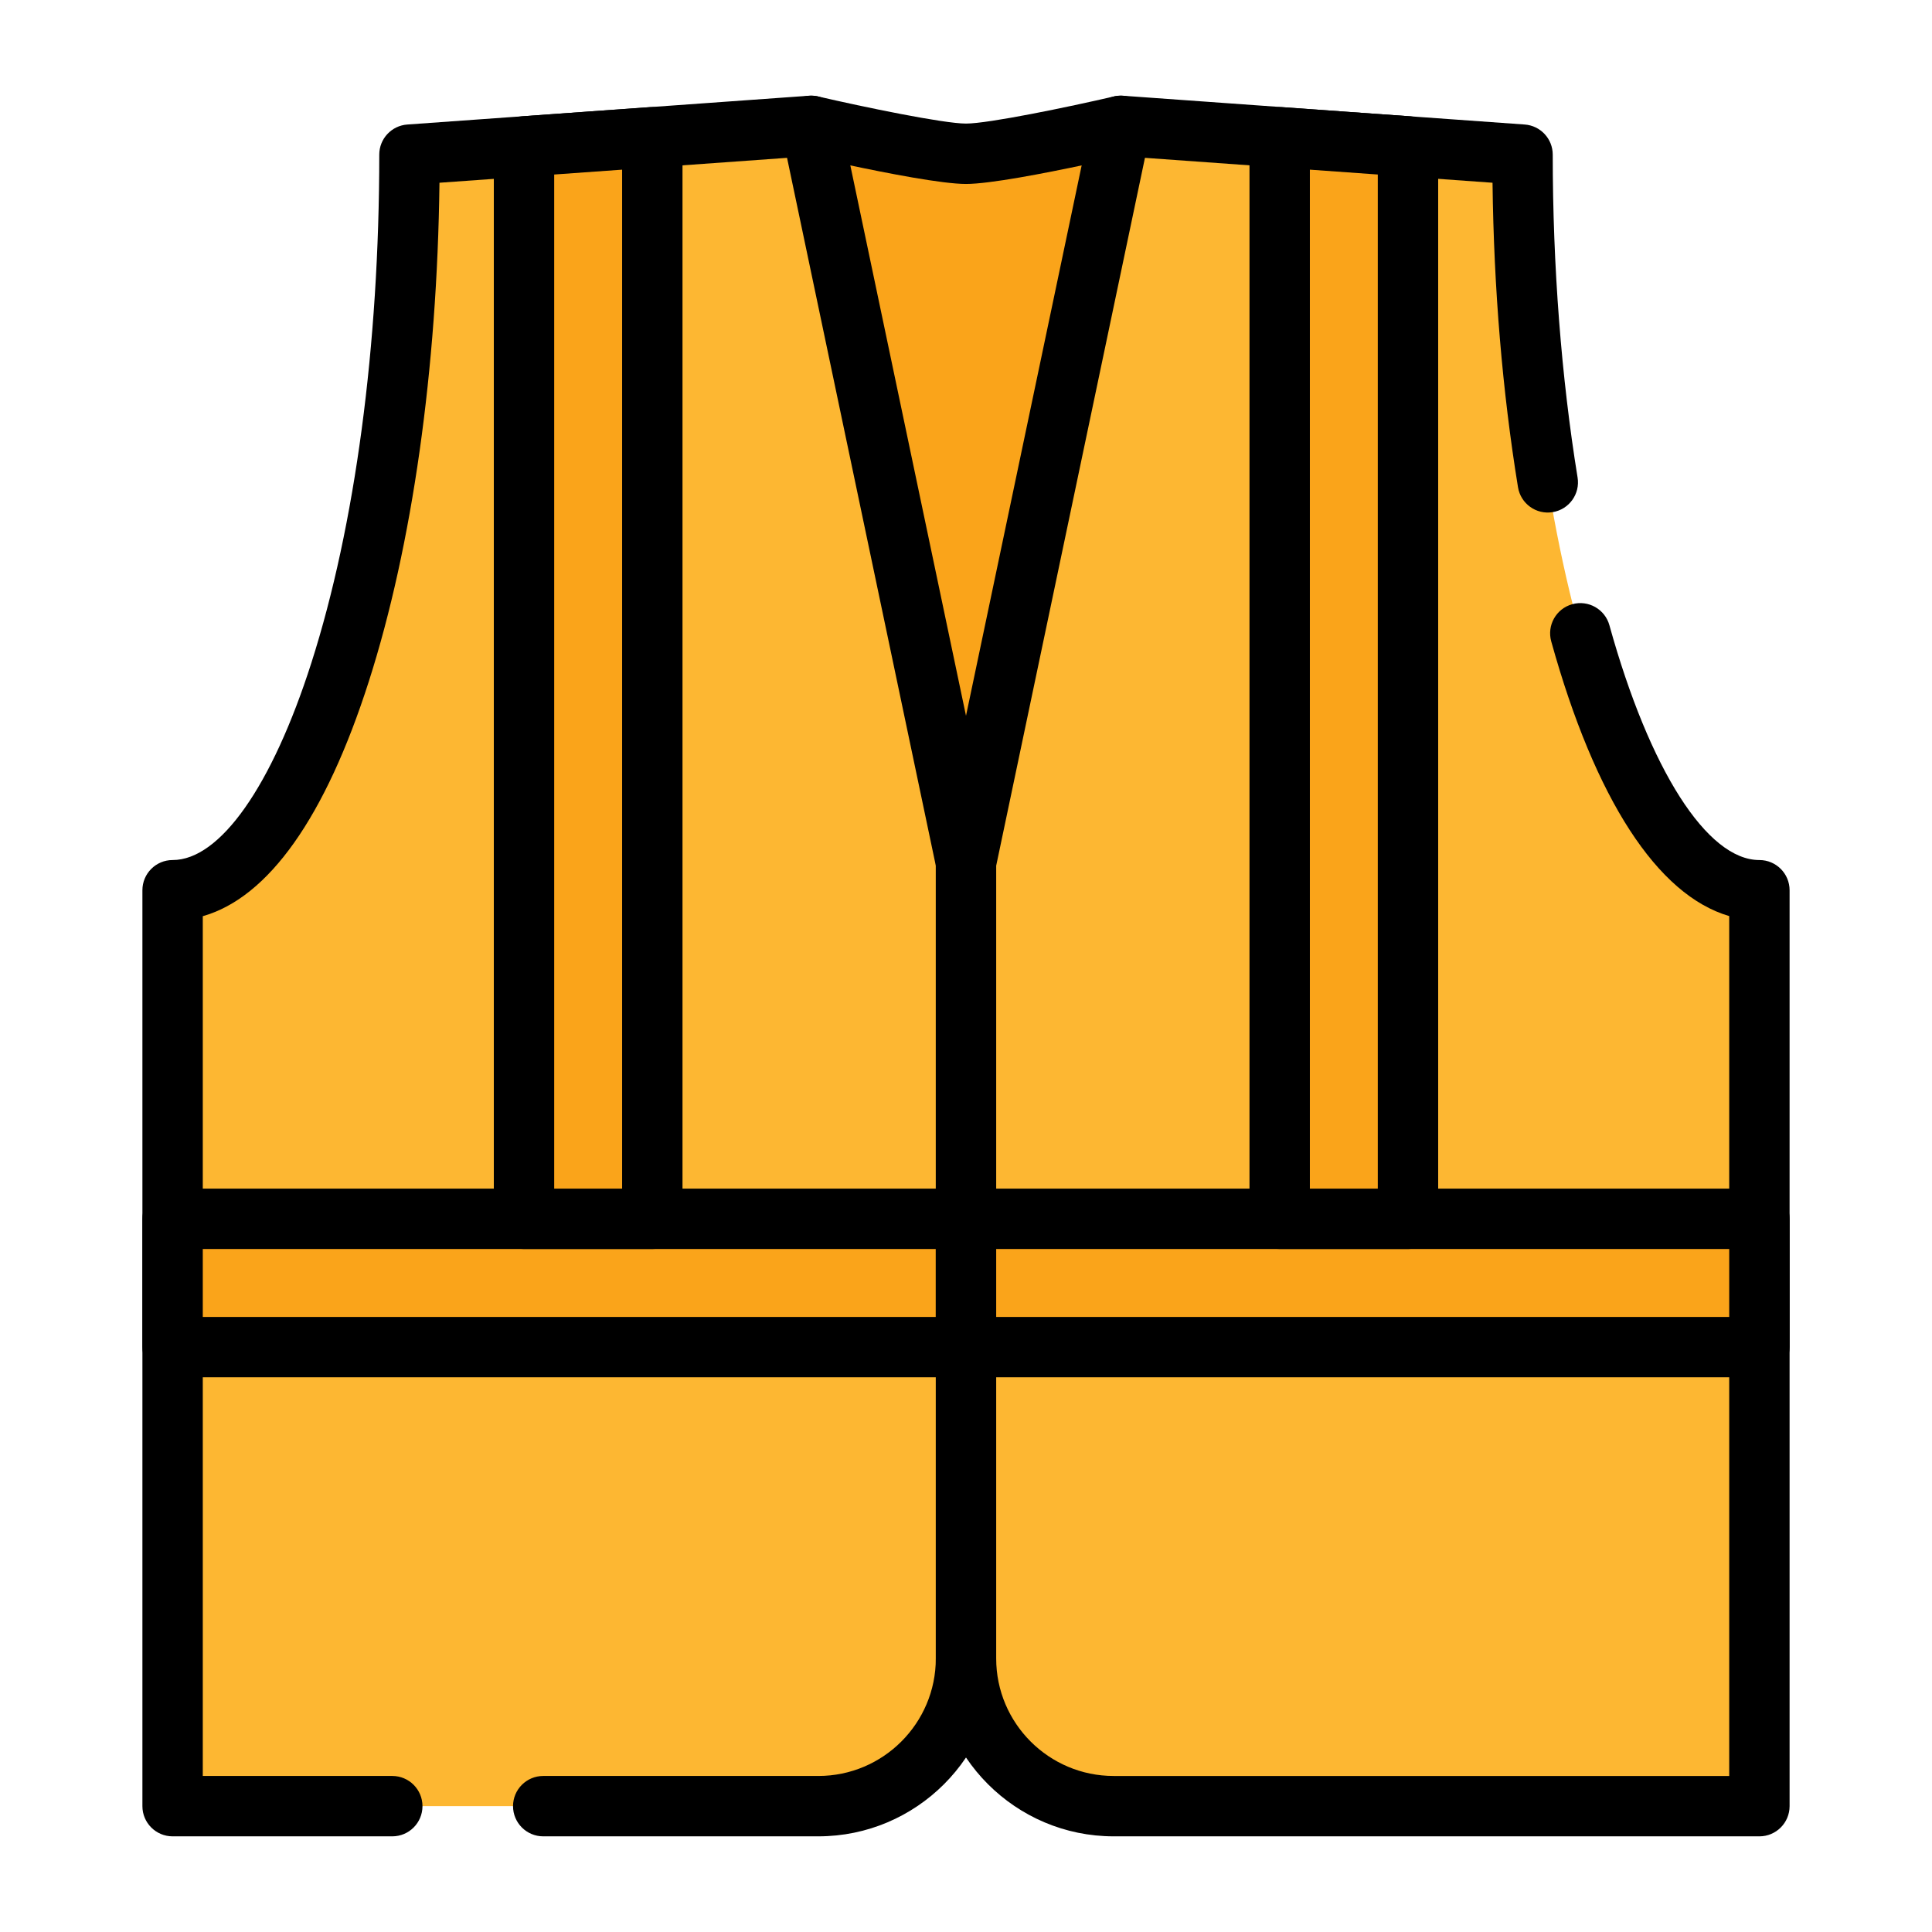 <svg id="Layer_1" enable-background="new 0 0 512 512" viewBox="0 0 512 512" xmlns="http://www.w3.org/2000/svg"><g><g><path d="m297.03 33.35-41.03 272.316-41.031-272.316s31.91 7.4 41.031 7.4 41.03-7.4 41.03-7.4z" fill="#faa41a"/></g><g><path d="m256 313.666c-3.958 0-7.321-2.894-7.911-6.808l-41.03-272.316c-.395-2.621.534-5.267 2.48-7.066s4.655-2.517 7.238-1.92c11.995 2.781 33.25 7.193 39.224 7.193s27.228-4.412 39.223-7.194c2.584-.597 5.293.121 7.238 1.919 1.946 1.799 2.875 4.445 2.48 7.066l-41.03 272.317c-.591 3.915-3.954 6.809-7.912 6.809zm-31.384-269.986 31.384 208.292 31.384-208.292c-10.476 2.227-25.088 5.07-31.384 5.07-6.295 0-20.909-2.844-31.384-5.07z"/></g></g><g><path d="m255.999 228.59v210.93c0 21.61-17.52 39.131-39.14 39.131h-171.12v-242.731c34.7 0 62.77-89.2 62.77-194.94l30.36-2.18 34-2.43 42.1-3.02z" fill="#fdb732"/></g><g><path d="m216.86 486.65h-72.9c-4.418 0-8-3.582-8-8s3.582-8 8-8h72.9c17.171 0 31.14-13.965 31.14-31.131v-210.098l-39.423-187.592-92.113 6.6c-.603 49.424-7.191 96.09-18.707 132.109-11.523 36.043-26.622 57.317-44.017 62.263v227.849h50.22c4.418 0 8 3.582 8 8s-3.582 8-8 8h-58.22c-4.418 0-8-3.582-8-8v-242.73c0-4.418 3.582-8 8-8 12.568 0 26.317-19.534 36.777-52.253 11.603-36.293 17.993-84.125 17.993-134.687 0-4.196 3.242-7.679 7.427-7.979l106.461-7.63c3.985-.281 7.578 2.419 8.401 6.334l41.03 195.239c.113.542.171 1.093.171 1.646v210.93c0 25.988-21.147 47.13-47.14 47.13z"/></g><g><g><path d="m45.739 323h210.26v34h-210.26z" fill="#faa41a"/></g><g><path d="m255.999 365h-210.26c-4.418 0-8-3.582-8-8v-34c0-4.418 3.582-8 8-8h210.26c4.419 0 7.999 3.582 7.999 8v34c.001 4.418-3.58 8-7.999 8zm-202.26-16h194.26v-18h-194.26z"/></g></g><g><g><path d="m172.869 36.37v286.63h-34v-284.2z" fill="#faa41a"/></g><g><path d="m172.869 331h-34c-4.418 0-8-3.582-8-8v-284.2c0-4.197 3.244-7.681 7.43-7.98l34-2.43c2.212-.156 4.396.611 6.022 2.125 1.625 1.513 2.548 3.634 2.548 5.855v286.63c0 4.418-3.581 8-8 8zm-26-16h18v-270.038l-18 1.286z"/></g></g><g><path d="m256 228.589v210.93c0 21.609 17.521 39.131 39.14 39.131h171.121v-242.731c-34.701 0-62.77-89.2-62.77-194.94l-30.36-2.18-34-2.43-42.1-3.02z" fill="#fdb732"/></g><g><path d="m466.26 486.65h-171.12c-25.993 0-47.14-21.143-47.14-47.131v-210.929c0-.553.057-1.104.171-1.646l41.03-195.239c.823-3.917 4.435-6.618 8.401-6.334l106.461 7.629c4.185.301 7.427 3.784 7.427 7.979 0 29.489 2.277 59.077 6.586 85.566.709 4.361-2.251 8.471-6.612 9.18-4.358.714-8.471-2.25-9.181-6.612-4.143-25.471-6.408-52.578-6.748-80.685l-92.112-6.6-39.423 187.593v210.099c0 17.166 13.969 31.131 31.14 31.131h163.12v-227.882c-18.991-5.538-35.53-30.897-47.168-72.798-1.183-4.257 1.31-8.667 5.567-9.849 4.256-1.184 8.666 1.31 9.849 5.567 10.661 38.385 25.894 62.231 39.752 62.231 4.418 0 8 3.582 8 8v242.73c0 4.418-3.582 8-8 8z"/></g><g><g><path d="m256 323h210.261v34h-210.261z" fill="#faa41a"/></g><g><path d="m466.261 365h-210.261c-4.419 0-8-3.582-8-8v-34c0-4.418 3.581-8 8-8h210.261c4.418 0 8 3.582 8 8v34c0 4.418-3.582 8-8 8zm-202.261-16h194.261v-18h-194.261z"/></g></g><g><g><path d="m339.13 36.37v286.63h34v-284.201z" fill="#faa41a"/></g><g><path d="m373.13 331h-34c-4.418 0-8-3.582-8-8v-286.63c0-2.221.923-4.342 2.549-5.855 1.625-1.513 3.81-2.283 6.022-2.125l34 2.43c4.186.299 7.43 3.782 7.43 7.98v284.2c-.001 4.418-3.583 8-8.001 8zm-26-16h18v-268.752l-18-1.286z"/></g></g></svg>